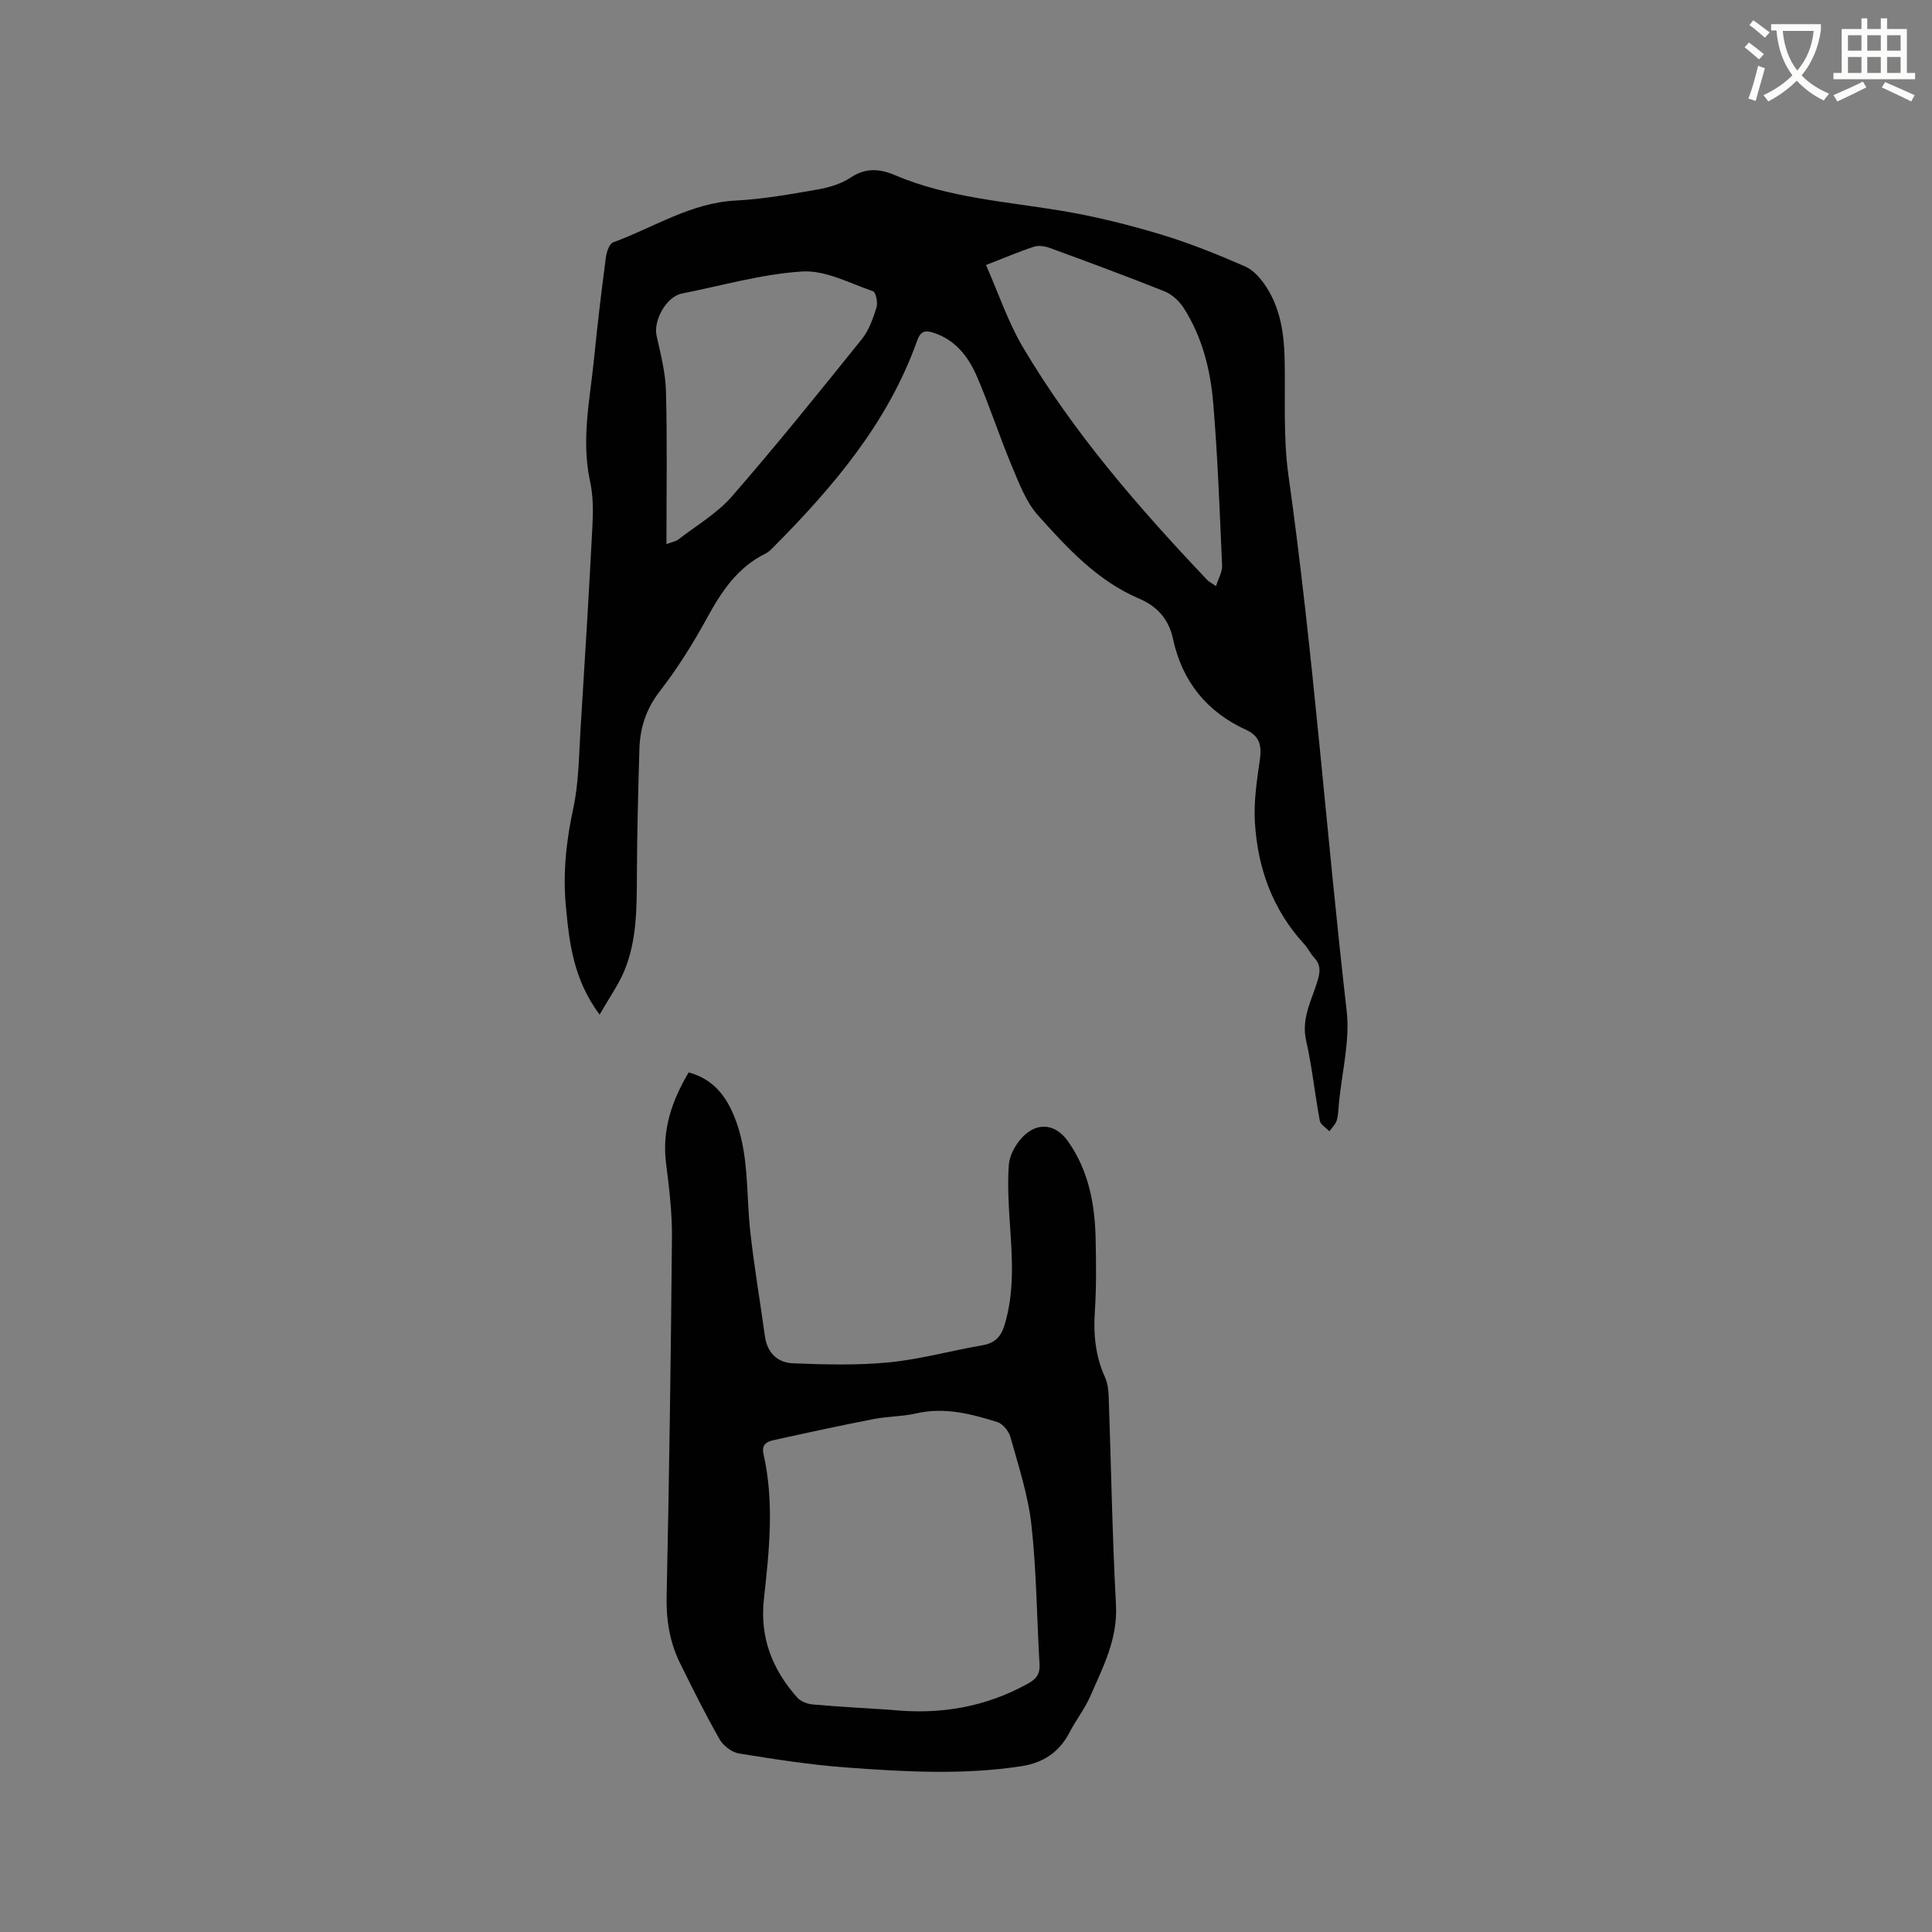 <svg enable-background="new 0 0 400 400" viewBox="0 0 400 400" xmlns="http://www.w3.org/2000/svg"><rect x="0" y="0" width="400" height="400" fill="#808080" stroke="none"/><path d="m362.1 8.8c1.1.8 2.1 1.6 3.1 2.4l-1 1.1c-1.3-1.1-2.3-2-3-2.5zm1.9 4.8c.5.2.9.4 1.4.5-.6 2.3-1.3 4.5-1.9 6.8l-1.5-.5c.8-2.1 1.4-4.3 2-6.8zm-1-9.4c1.3.9 2.4 1.8 3.4 2.5l-1 1.1c-1.4-1.2-2.4-2.1-3.2-2.6zm3.7 2.2v-1.4h10.3v1.2c-.5 3.6-1.8 6.8-4 9.4 1.5 1.6 3.4 2.8 5.7 3.8-.3.4-.7.8-1.1 1.4-2.3-1.1-4.1-2.5-5.6-4.1-1.6 1.6-3.6 3.1-5.9 4.3-.3-.5-.7-.9-1-1.3 2.4-1.1 4.4-2.5 6-4.1-1.9-2.5-3-5.6-3.3-9.3h-1.1zm8.8 0h-6.4c.3 3.3 1.3 6 3 8.2 2-2.3 3.1-5.1 3.4-8.2z" fill="#fbfcfa"/><path d="m385.3 3.8h1.3v2.2h2.8v-2.2h1.3v2.2h4.1v9.1h1.7v1.3h-16.9v-1.3h1.7v-9.1h4.1v-2.2zm.4 13.1.7 1.2c-1.8.9-3.8 1.9-6 2.9-.2-.4-.5-.8-.8-1.3 2.3-1 4.3-1.9 6.1-2.8zm-3.1-6.4h2.8v-3.2h-2.8zm0 4.6h2.8v-3.3h-2.8zm4-4.6h2.8v-3.2h-2.8zm0 4.6h2.8v-3.3h-2.8zm3.7 1.9c2.1.9 4.1 1.8 6.1 2.7l-.7 1.3c-2.2-1.1-4.2-2-6.1-2.9zm3.2-9.7h-2.8v3.2h2.8zm-2.8 7.8h2.8v-3.3h-2.8z" fill="#fbfcfa"/><g fill="#010101"><path d="m124.14 210.07c-5.45-7.33-6.29-14.94-6.99-22.53-.63-6.79.08-13.46 1.54-20.18 1.17-5.41 1.16-11.1 1.52-16.67.88-13.95 1.73-27.91 2.45-41.87.16-3.04.15-6.2-.49-9.14-1.9-8.74.03-17.29.87-25.88.67-6.85 1.51-13.69 2.4-20.52.15-1.11.71-2.81 1.5-3.1 8.39-3.06 16.03-8.18 25.38-8.66 5.68-.29 11.35-1.31 16.97-2.29 2.36-.41 4.86-1.16 6.82-2.46 3.13-2.08 6-1.86 9.19-.5 11.07 4.71 22.99 5.44 34.66 7.4 6.86 1.15 13.66 2.85 20.32 4.85 5.96 1.79 11.78 4.15 17.5 6.64 1.77.77 3.31 2.58 4.41 4.27 2.9 4.49 3.66 9.62 3.78 14.89.18 8.04-.33 16.19.79 24.11 5.18 36.82 7.81 73.91 12.05 110.82.72 6.27-1.01 12.83-1.61 19.25-.11 1.16-.1 2.37-.44 3.46-.26.83-.99 1.52-1.52 2.26-.69-.73-1.84-1.37-1.99-2.19-1.03-5.52-1.59-11.13-2.83-16.59-1.06-4.67 1.22-8.45 2.41-12.53.52-1.78.61-3.2-.73-4.62-.79-.84-1.29-1.96-2.07-2.81-6.58-7.16-9.67-15.8-10.22-25.31-.24-4.17.38-8.42.99-12.58.42-2.9.24-5.08-2.77-6.46-8.2-3.75-13.29-10.07-15.19-18.91-.86-4.02-3.24-6.68-7.02-8.29-8.64-3.69-14.86-10.47-20.91-17.23-2.52-2.82-3.95-6.72-5.46-10.31-2.53-6.04-4.55-12.31-7.14-18.33-1.78-4.14-4.44-7.7-9.1-9.19-1.78-.57-2.66-.2-3.31 1.62-6.05 17.03-17.42 30.36-29.9 42.92-.45.45-.92.92-1.48 1.19-5.82 2.85-9.13 7.84-12.13 13.33-2.89 5.28-6.11 10.44-9.79 15.19-2.84 3.67-4.09 7.57-4.22 11.98-.25 8.68-.48 17.37-.52 26.05-.03 6.8.03 13.62-2.67 20.01-1.26 2.91-3.15 5.59-5.05 8.91zm80-155.2c2.62 5.94 4.56 11.81 7.64 17.01 10.52 17.77 24.01 33.27 38.17 48.2.33.35.8.57 1.82 1.27.52-1.66 1.3-2.96 1.25-4.23-.49-11.21-.9-22.43-1.83-33.61-.58-6.97-2.29-13.81-6.17-19.82-.91-1.4-2.4-2.76-3.92-3.37-7.85-3.14-15.79-6.07-23.73-8.98-1.01-.37-2.32-.58-3.3-.26-3 .97-5.91 2.23-9.93 3.79zm-66.16 57.78c1.15-.43 1.92-.54 2.46-.96 3.76-2.9 8.02-5.39 11.08-8.9 9.25-10.62 18.08-21.59 26.91-32.57 1.47-1.83 2.32-4.27 3.04-6.56.31-.99-.13-3.16-.72-3.36-4.82-1.66-9.84-4.38-14.63-4.09-8.38.51-16.64 2.93-24.94 4.56-3.17.62-5.95 5.53-5.24 8.74.84 3.79 1.84 7.62 1.94 11.46.28 10.37.1 20.75.1 31.68z"/><path d="m142.58 222.03c5.09 1.38 7.69 4.85 9.44 9.12 3.08 7.54 2.45 15.61 3.28 23.48.78 7.35 2.06 14.65 3.06 21.99.47 3.48 2.63 5.52 5.85 5.64 6.62.25 13.3.45 19.87-.2 6.5-.64 12.88-2.43 19.35-3.54 2.54-.44 3.81-1.77 4.53-4.13 2.1-6.86 1.62-13.81 1.14-20.81-.28-4.1-.52-8.25-.24-12.34.12-1.85 1.19-3.9 2.43-5.36 3.13-3.7 7.16-3.4 9.86.46 4.25 6.06 5.54 12.98 5.69 20.18.1 4.98.17 9.98-.16 14.94-.32 4.75.1 9.25 2.07 13.62.55 1.21.75 2.66.79 4 .51 14.4.74 28.82 1.51 43.21.38 7.08-2.71 12.91-5.35 18.97-1.14 2.6-2.96 4.88-4.27 7.42-2.12 4.1-5.43 6.29-9.95 6.99-12.04 1.85-24.11 1.16-36.14.28-7.48-.55-14.93-1.71-22.34-2.91-1.49-.24-3.26-1.61-4.02-2.95-2.93-5.14-5.57-10.45-8.19-15.76-2.13-4.33-2.88-8.9-2.77-13.81.53-24.79.88-49.59 1.1-74.39.04-5.06-.57-10.15-1.21-15.18-.89-6.89 1.12-12.93 4.67-18.92zm41.83 131.97c10.08 1.06 19.61-.5 28.54-5.5 1.74-.98 2.39-2.04 2.27-3.97-.56-9.62-.62-19.3-1.68-28.86-.68-6.13-2.68-12.13-4.33-18.12-.34-1.23-1.58-2.77-2.73-3.13-5.44-1.7-10.95-3.14-16.79-1.79-2.87.66-5.91.6-8.81 1.17-6.93 1.35-13.84 2.85-20.74 4.37-1.37.3-2.51.92-2.07 2.86 2.28 9.99 1.18 20.06.09 30.04-.88 8.03 1.75 14.56 6.87 20.36.72.82 2.09 1.36 3.22 1.46 5.37.47 10.77.76 16.16 1.11z"/></g></svg>